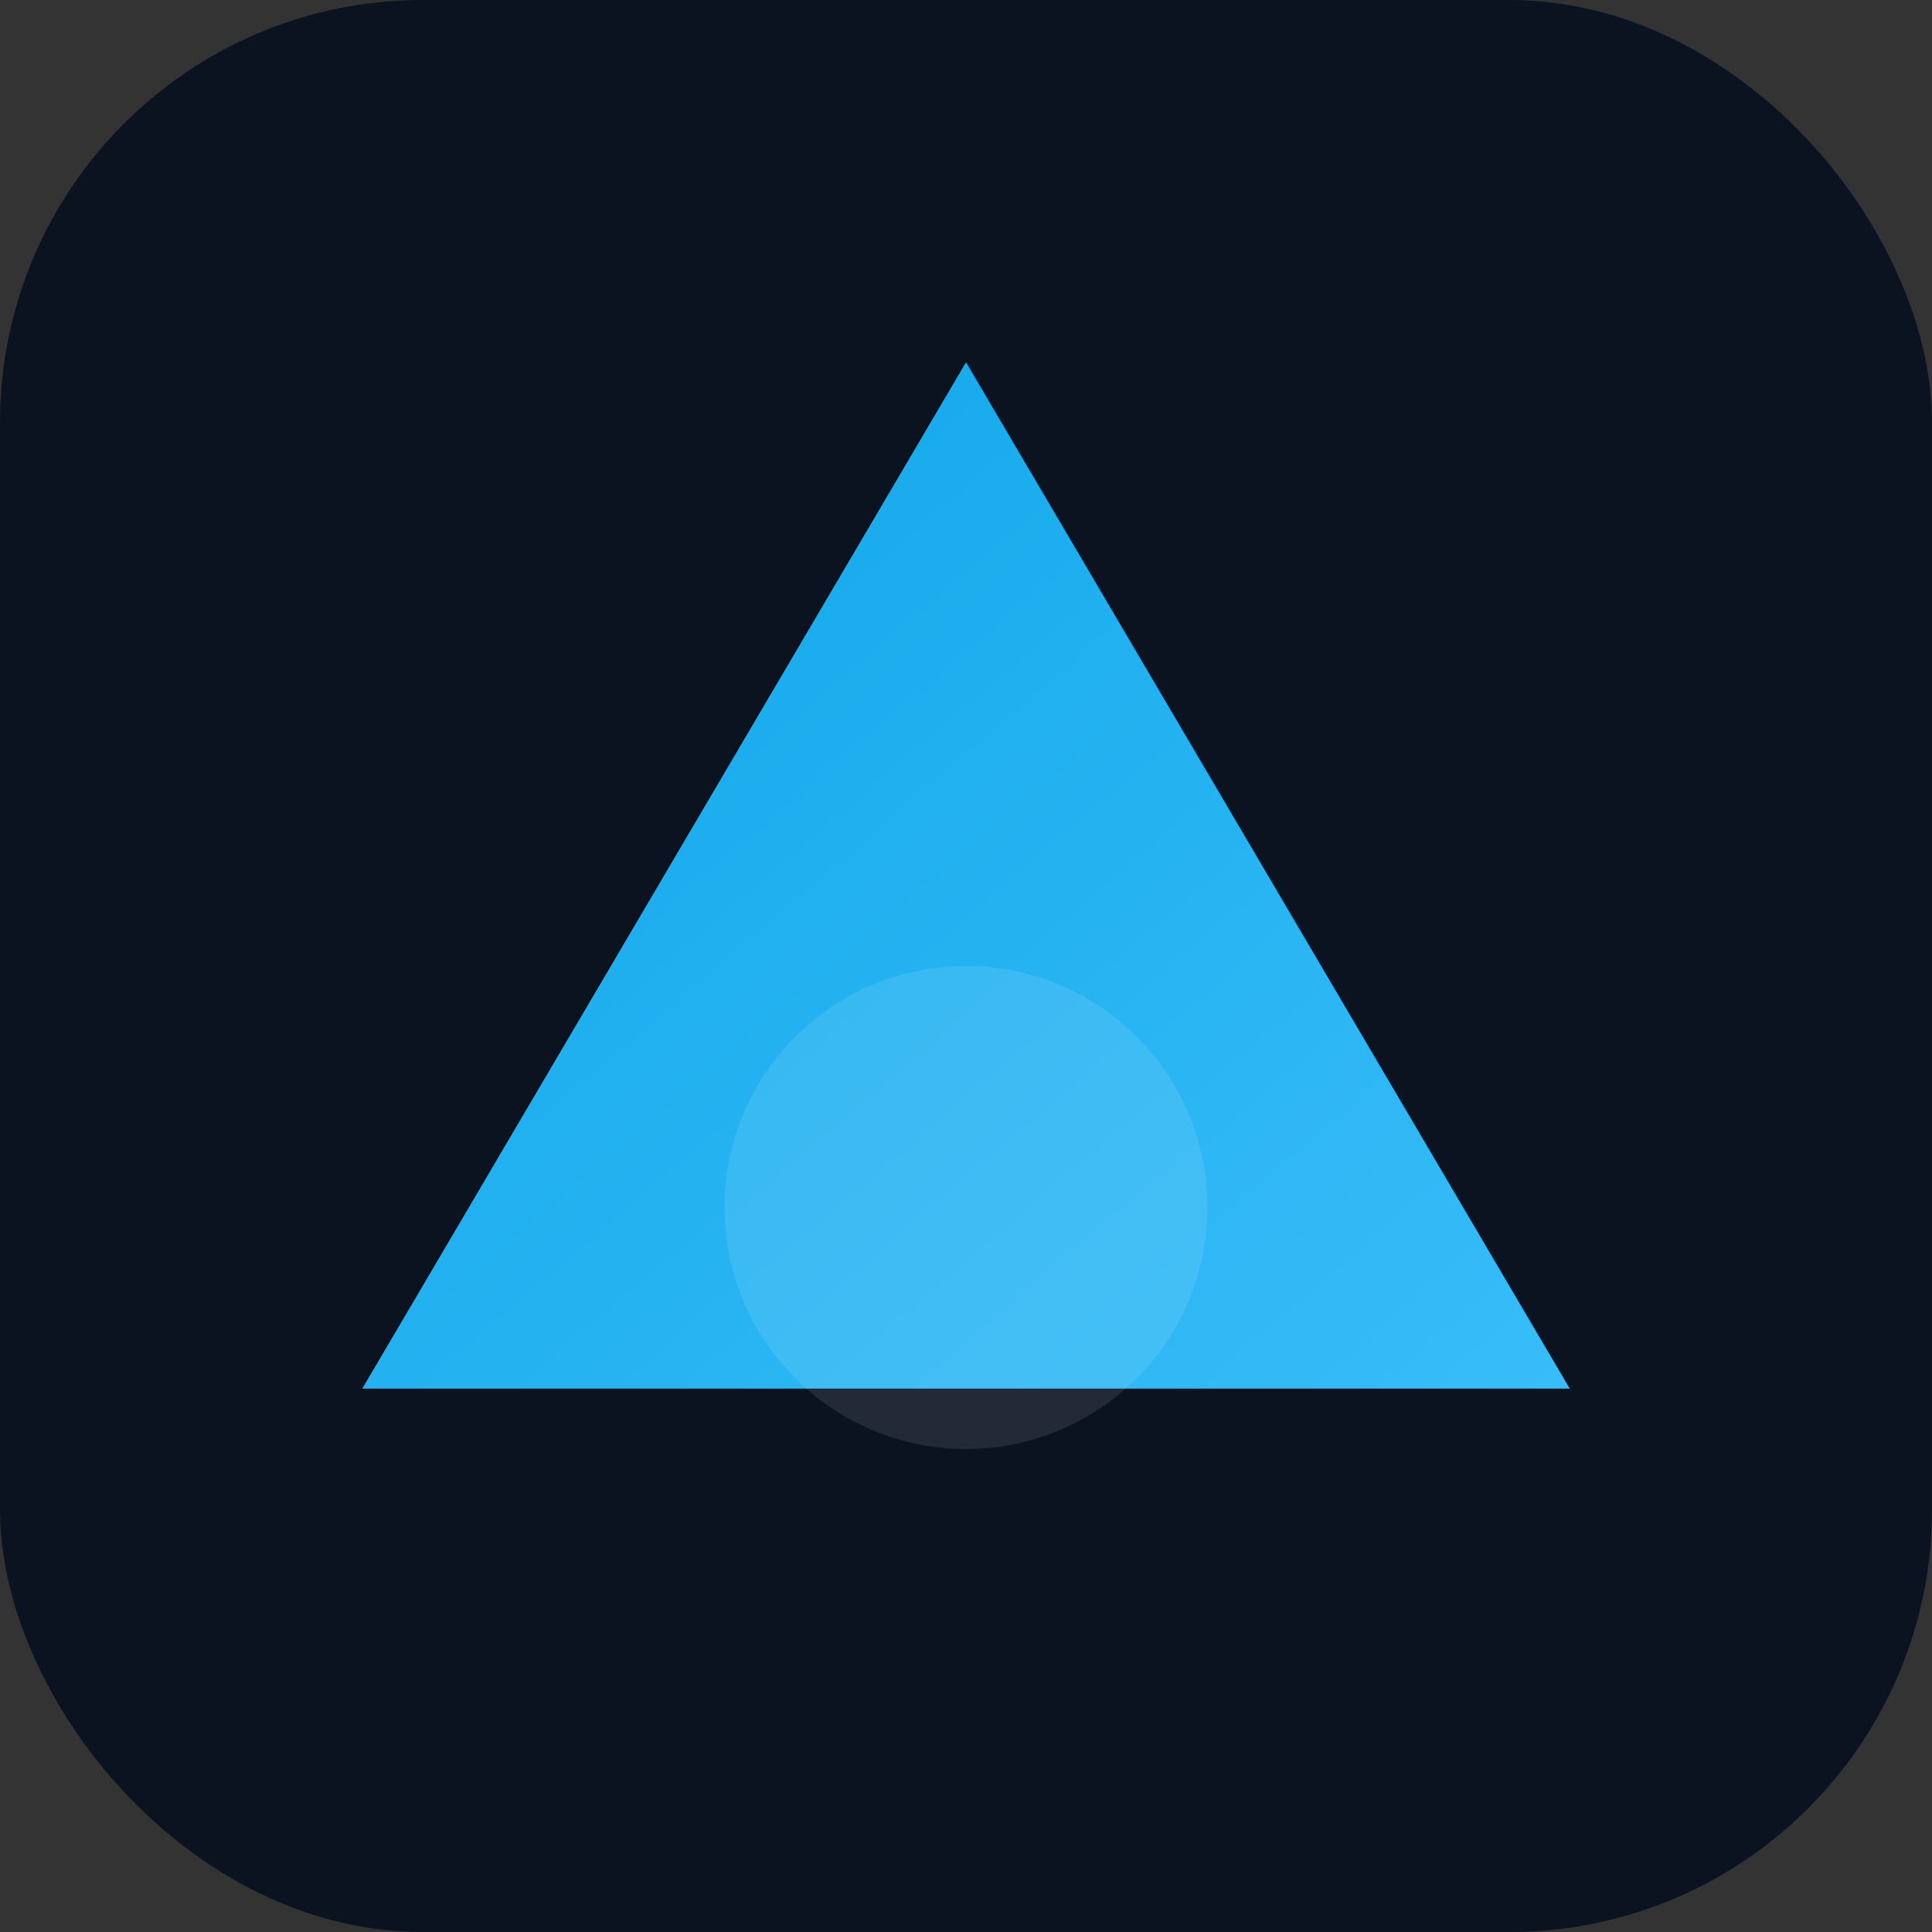 <svg xmlns="http://www.w3.org/2000/svg" viewBox="0 0 64 64"><rect x="0" y="0" width="64" height="64" fill="#333333" stroke="none"/><defs><linearGradient id="g" x1="0" y1="0" x2="1" y2="1"><stop offset="0" stop-color="#0ea5e9"/><stop offset="1" stop-color="#38bdf8"/></linearGradient></defs><rect rx="14" ry="14" width="64" height="64" fill="#0b1220"/><path d="M12 46 L32 12 L52 46 Z" fill="url(#g)"/><circle cx="32" cy="40" r="8" fill="#fff" opacity=".1"/></svg>